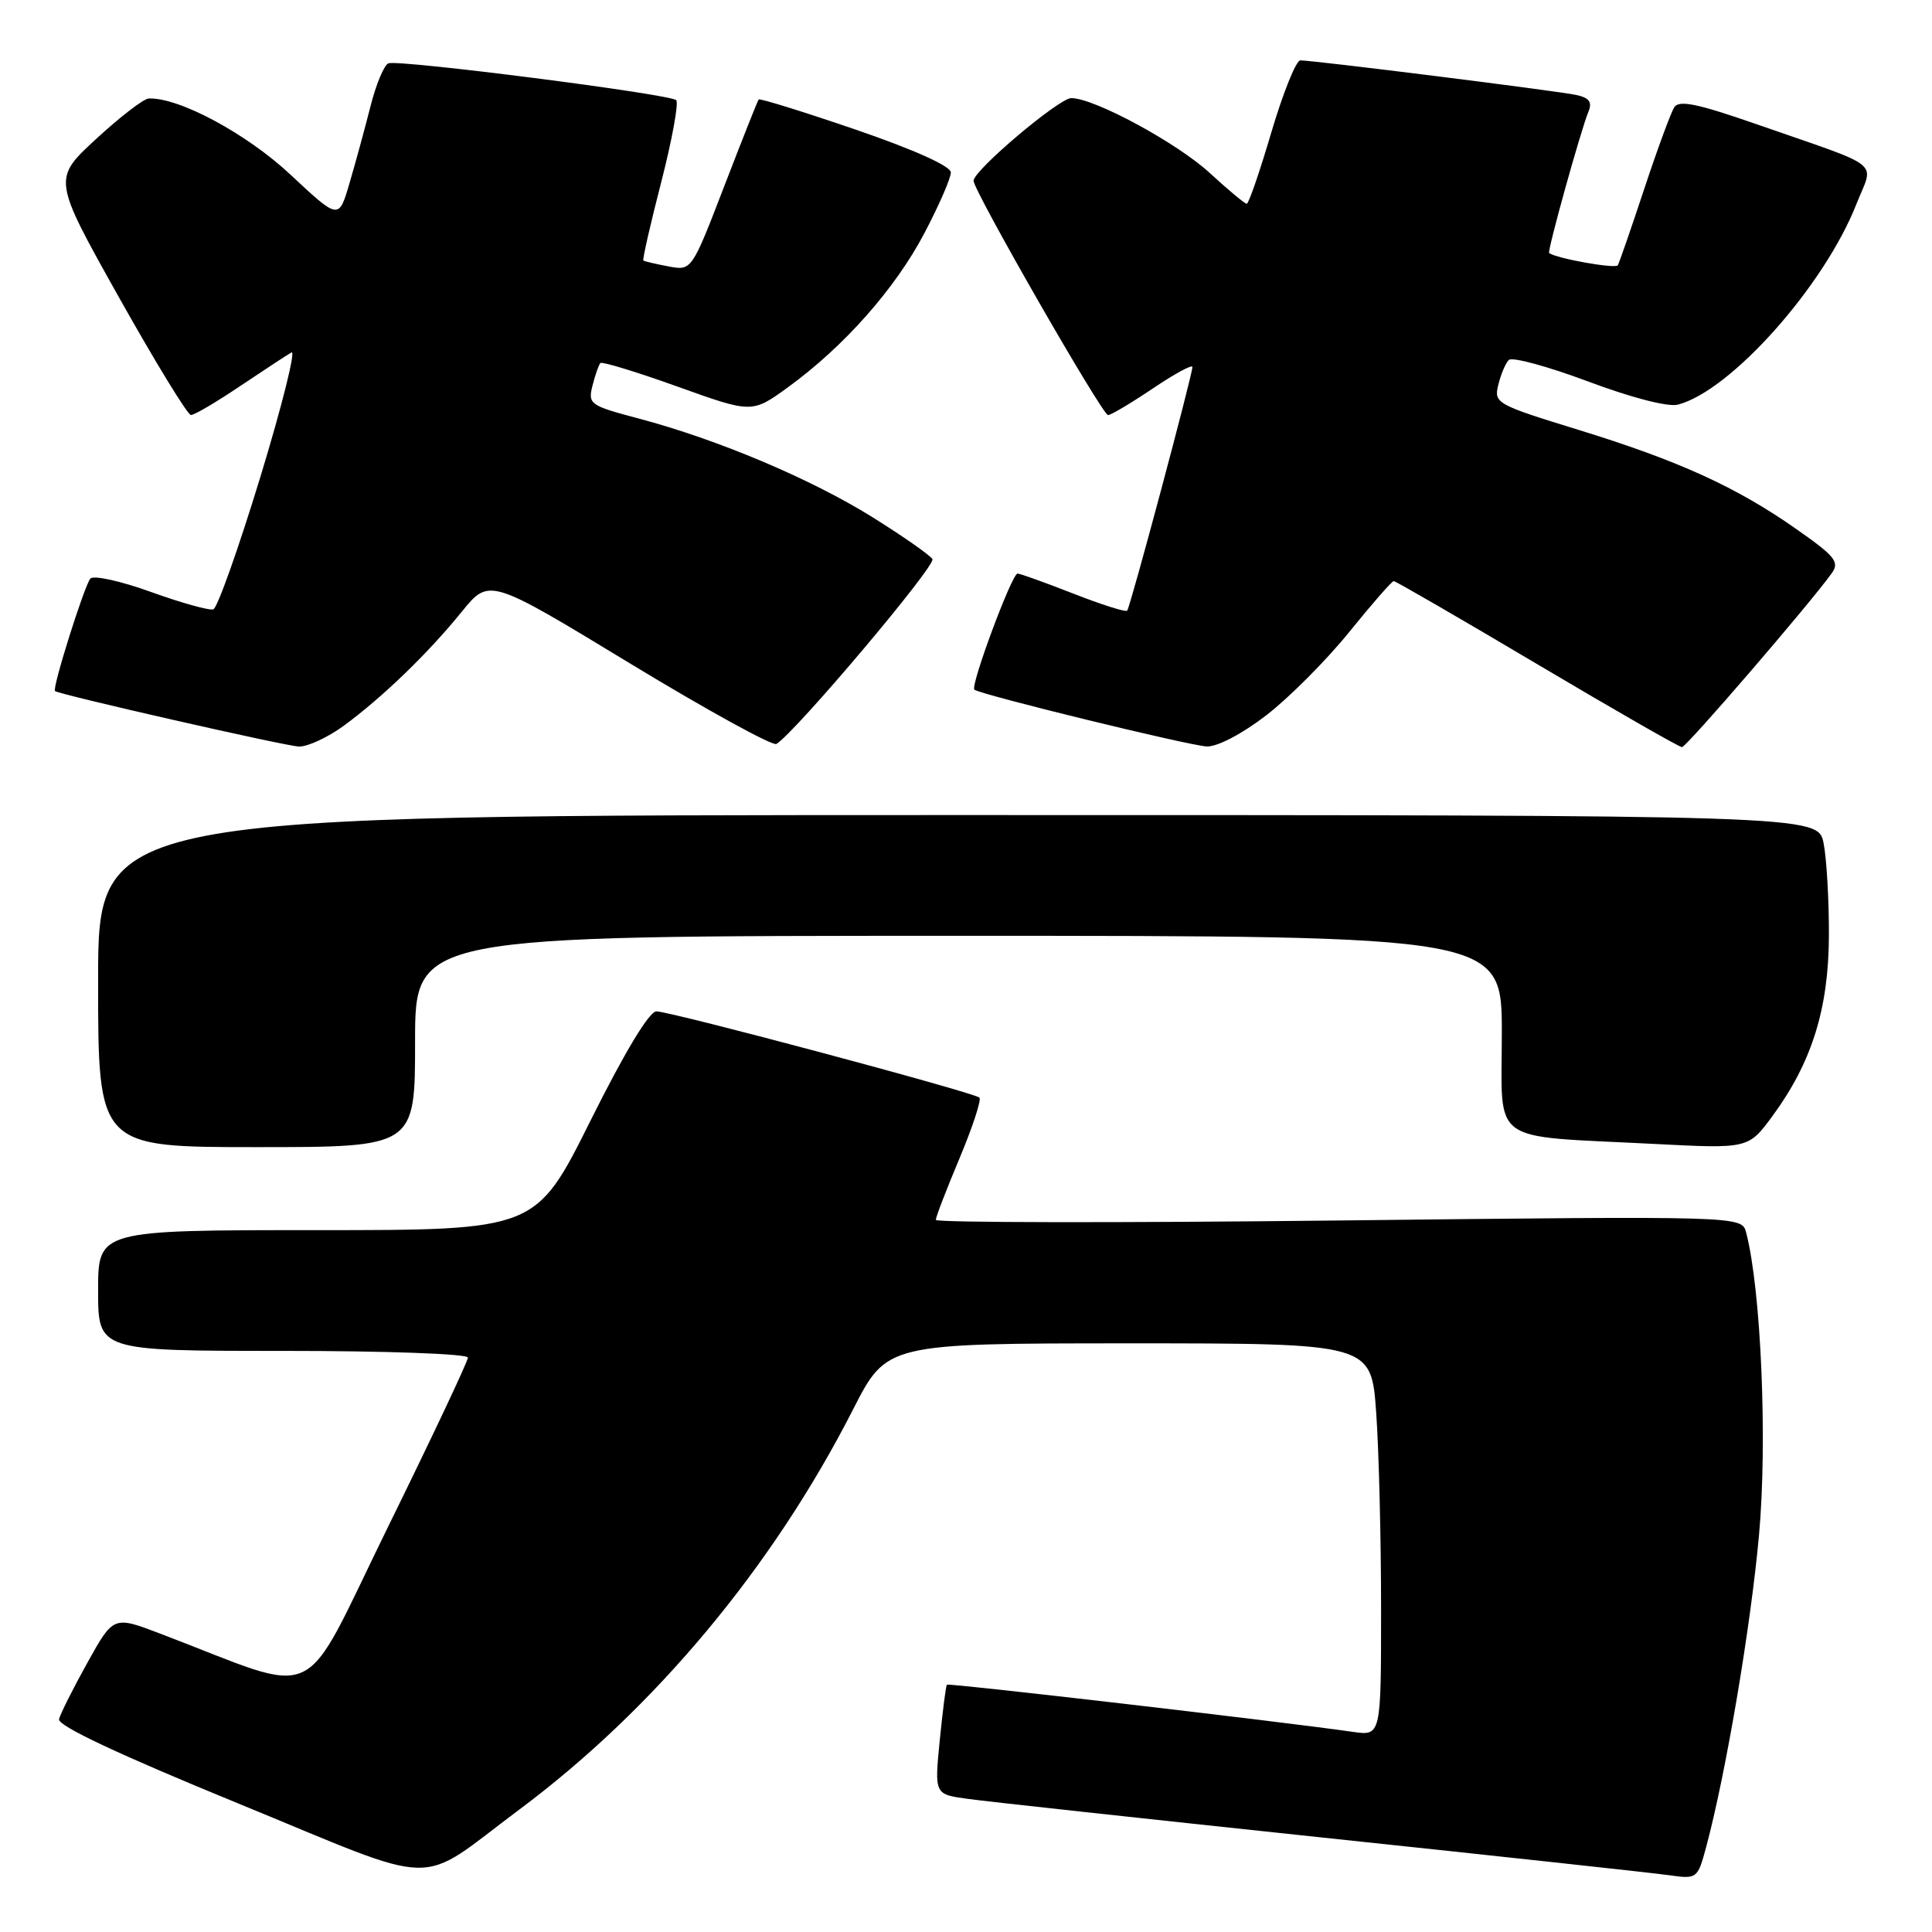 <?xml version="1.0" encoding="UTF-8" standalone="no"?>
<!DOCTYPE svg PUBLIC "-//W3C//DTD SVG 1.1//EN" "http://www.w3.org/Graphics/SVG/1.1/DTD/svg11.dtd" >
<svg xmlns="http://www.w3.org/2000/svg" xmlns:xlink="http://www.w3.org/1999/xlink" version="1.1" viewBox="0 0 256 256">
 <g >
 <path fill="currentColor"
d=" M 68.82 239.77 C 86.74 226.41 102.38 207.66 113.04 186.75 C 117.50 178.01 117.50 178.01 149.60 178.00 C 181.70 178.00 181.70 178.00 182.35 187.15 C 182.71 192.19 183.00 203.89 183.00 213.17 C 183.00 230.02 183.00 230.02 179.25 229.48 C 169.66 228.10 125.68 222.99 125.47 223.23 C 125.33 223.38 124.91 226.71 124.52 230.62 C 123.82 237.75 123.82 237.75 128.16 238.35 C 130.55 238.69 151.62 240.98 175.00 243.46 C 198.38 245.93 219.17 248.19 221.21 248.48 C 224.86 249.00 224.94 248.94 226.07 244.76 C 228.68 235.05 231.97 215.66 233.08 203.38 C 234.21 190.98 233.35 170.85 231.37 163.31 C 230.80 161.12 230.80 161.12 177.40 161.72 C 148.03 162.05 124.00 162.01 124.00 161.64 C 124.00 161.26 125.42 157.58 127.15 153.46 C 128.88 149.33 130.06 145.73 129.78 145.44 C 129.09 144.76 88.93 134.03 86.98 134.01 C 86.03 134.01 82.81 139.34 78.24 148.50 C 71.01 163.00 71.01 163.00 42.00 163.00 C 13.00 163.00 13.00 163.00 13.00 171.00 C 13.00 179.00 13.00 179.00 37.50 179.00 C 51.17 179.00 62.00 179.39 62.00 179.89 C 62.00 180.38 57.23 190.49 51.40 202.35 C 39.57 226.43 43.08 224.78 21.27 216.48 C 15.04 214.10 15.04 214.10 11.59 220.30 C 9.69 223.71 8.00 227.09 7.82 227.80 C 7.61 228.66 15.71 232.47 31.50 238.94 C 59.05 250.24 54.91 250.14 68.82 239.77 Z  M 55.00 138.00 C 55.00 124.00 55.00 124.00 127.00 124.00 C 199.00 124.00 199.00 124.00 199.00 136.91 C 199.00 151.87 197.05 150.44 219.08 151.57 C 231.66 152.22 231.66 152.22 234.84 147.91 C 240.07 140.80 242.30 133.69 242.34 124.00 C 242.36 119.33 242.04 113.81 241.64 111.75 C 240.91 108.00 240.91 108.00 126.95 108.00 C 13.00 108.00 13.00 108.00 13.00 130.00 C 13.00 152.00 13.00 152.00 34.00 152.00 C 55.00 152.00 55.00 152.00 55.00 138.00 Z  M 45.60 96.13 C 50.72 92.36 56.72 86.57 61.20 81.04 C 64.83 76.58 64.83 76.58 83.40 87.86 C 93.61 94.06 102.38 98.88 102.88 98.58 C 105.43 97.00 124.07 74.92 123.55 74.08 C 123.22 73.55 119.64 71.05 115.59 68.52 C 107.43 63.44 95.09 58.23 84.68 55.47 C 78.15 53.74 77.89 53.56 78.51 51.09 C 78.87 49.67 79.34 48.32 79.56 48.10 C 79.78 47.89 84.39 49.29 89.81 51.24 C 99.65 54.77 99.65 54.77 104.43 51.30 C 111.82 45.93 118.62 38.26 122.48 30.91 C 124.42 27.22 126.00 23.60 125.99 22.85 C 125.99 22.02 121.17 19.85 113.40 17.18 C 106.47 14.81 100.68 13.01 100.53 13.18 C 100.38 13.36 98.33 18.54 95.96 24.69 C 91.65 35.88 91.65 35.88 88.58 35.30 C 86.88 34.98 85.39 34.63 85.25 34.52 C 85.11 34.41 86.17 29.73 87.62 24.12 C 89.06 18.50 89.95 13.62 89.60 13.27 C 88.80 12.47 52.87 7.87 51.47 8.39 C 50.90 8.60 49.82 11.18 49.08 14.13 C 48.33 17.09 47.08 21.67 46.30 24.31 C 44.89 29.12 44.89 29.12 38.51 23.16 C 32.69 17.71 23.73 12.90 19.71 13.05 C 19.05 13.07 15.91 15.48 12.74 18.41 C 6.98 23.72 6.98 23.72 15.74 39.36 C 20.56 47.95 24.86 54.99 25.30 54.99 C 25.75 55.00 28.67 53.28 31.80 51.17 C 34.94 49.07 38.00 47.05 38.62 46.70 C 39.23 46.34 37.37 53.78 34.49 63.23 C 31.60 72.69 28.80 80.57 28.27 80.74 C 27.74 80.92 24.03 79.89 20.04 78.45 C 16.04 77.00 12.42 76.20 11.98 76.66 C 11.21 77.49 6.87 91.25 7.29 91.57 C 7.90 92.05 37.82 98.86 39.60 98.92 C 40.75 98.96 43.45 97.71 45.60 96.13 Z  M 167.80 94.77 C 170.82 92.44 175.75 87.49 178.76 83.77 C 181.77 80.04 184.43 77.00 184.68 77.00 C 184.93 77.00 193.48 81.95 203.68 88.00 C 213.88 94.05 222.51 99.00 222.87 99.00 C 223.45 99.00 239.82 80.00 242.72 75.95 C 243.78 74.47 243.17 73.71 238.06 70.13 C 230.09 64.53 222.44 61.05 209.13 56.95 C 198.27 53.61 197.93 53.42 198.53 51.00 C 198.86 49.62 199.49 48.14 199.92 47.70 C 200.35 47.26 205.07 48.54 210.41 50.54 C 216.16 52.70 221.02 53.95 222.32 53.62 C 229.33 51.80 241.70 37.92 245.98 27.05 C 248.30 21.16 249.91 22.44 232.58 16.40 C 224.87 13.72 222.47 13.23 221.84 14.22 C 221.40 14.93 219.61 19.77 217.88 25.00 C 216.15 30.23 214.57 34.79 214.37 35.15 C 214.09 35.65 206.30 34.27 205.27 33.53 C 204.99 33.33 209.46 17.25 210.48 14.79 C 211.00 13.52 210.58 12.95 208.84 12.58 C 206.39 12.05 174.09 8.00 172.30 8.00 C 171.74 8.00 170.02 12.27 168.47 17.50 C 166.93 22.72 165.46 27.00 165.20 27.00 C 164.94 27.00 162.74 25.17 160.31 22.93 C 155.98 18.94 145.00 13.00 141.95 13.00 C 140.33 13.00 129.00 22.58 129.00 23.95 C 129.00 25.27 146.06 55.00 146.82 55.00 C 147.21 55.00 149.88 53.41 152.76 51.47 C 155.64 49.53 158.00 48.25 158.00 48.63 C 158.00 49.67 149.77 80.44 149.36 80.91 C 149.17 81.14 145.96 80.12 142.23 78.66 C 138.50 77.20 135.17 76.00 134.83 76.00 C 134.08 76.00 128.54 90.90 129.11 91.38 C 129.91 92.05 157.59 98.81 159.91 98.91 C 161.31 98.96 164.60 97.24 167.80 94.77 Z "/>
</g>
</svg>